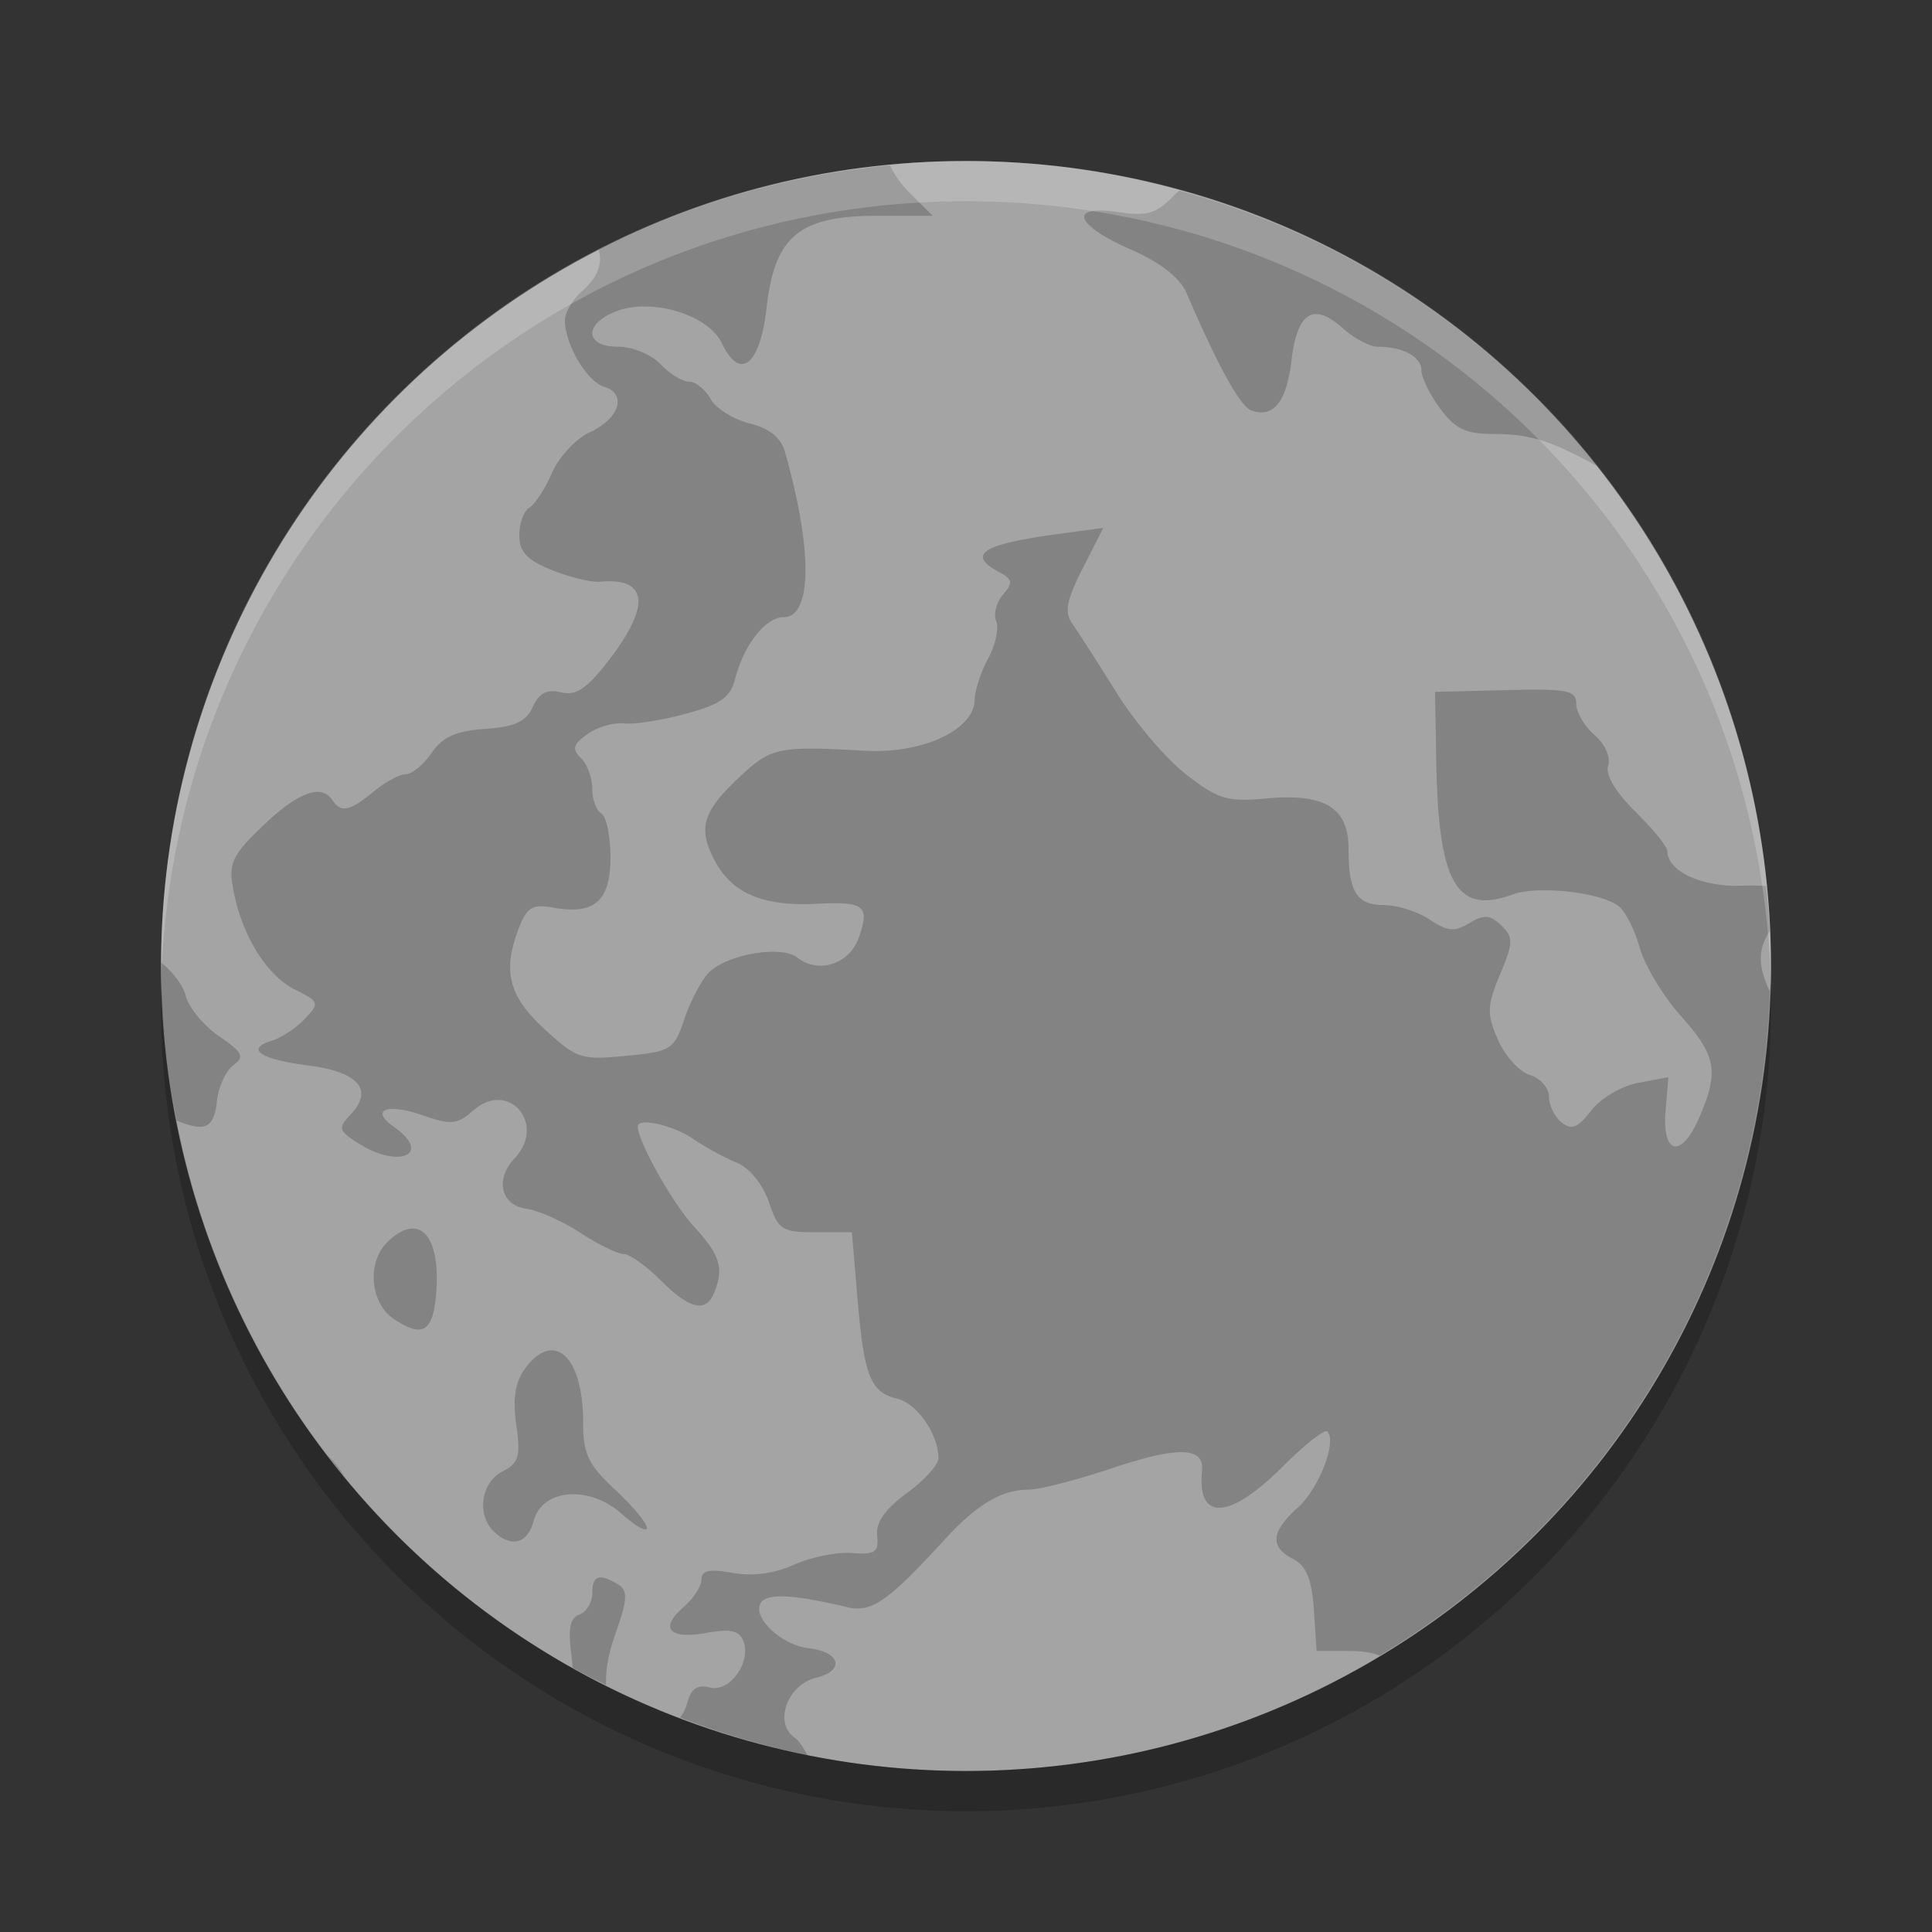 <svg xmlns="http://www.w3.org/2000/svg" width="48" height="48" version="1">
 <rect width="100%" height="100%" fill="#333333" stroke="none"/>
 <circle fill="#a4a4a4" cx="24" cy="24" r="20"/>
 <path opacity=".2" d="m22.111 4.107a20 20 0 0 0 -7.238 2.1c0.101 0.32-0.017 0.681-0.385 1-0.249 0.216-0.453 0.552-0.453 0.748 0 0.6 0.542 1.52 0.975 1.654 0.575 0.178 0.382 0.792-0.358 1.131-0.342 0.157-0.763 0.609-0.935 1.004-0.173 0.396-0.427 0.786-0.565 0.867-0.137 0.082-0.25 0.391-0.25 0.688 0 0.415 0.19 0.616 0.813 0.865 0.446 0.179 0.98 0.309 1.187 0.289 1.191-0.112 1.274 0.582 0.233 1.938-0.553 0.72-0.819 0.901-1.196 0.81-0.351-0.084-0.543 0.015-0.703 0.363-0.168 0.369-0.444 0.494-1.185 0.545-0.729 0.051-1.055 0.199-1.328 0.598-0.2 0.291-0.488 0.527-0.641 0.527-0.153 0-0.514 0.196-0.801 0.434-0.584 0.485-0.813 0.534-1.018 0.217-0.271-0.42-0.855-0.208-1.725 0.625-0.769 0.736-0.862 0.933-0.746 1.572 0.206 1.137 0.823 2.146 1.527 2.498 0.615 0.307 0.626 0.34 0.254 0.734-0.214 0.227-0.582 0.47-0.816 0.541-0.677 0.206-0.296 0.464 0.912 0.618 1.236 0.157 1.621 0.605 1.043 1.216-0.322 0.341-0.304 0.405 0.213 0.729 1.01 0.634 1.813 0.246 0.865-0.418-0.609-0.427-0.183-0.601 0.711-0.291 0.713 0.247 0.854 0.233 1.275-0.133 0.865-0.749 1.805 0.359 1.014 1.195-0.503 0.533-0.351 1.175 0.301 1.264 0.288 0.039 0.886 0.307 1.33 0.596 0.444 0.288 0.928 0.525 1.074 0.525s0.558 0.293 0.916 0.651c0.726 0.725 1.129 0.817 1.334 0.306 0.246-0.614 0.147-0.931-0.516-1.654-0.527-0.576-1.384-2.106-1.384-2.473 0-0.226 0.871-0.034 1.359 0.299 0.305 0.209 0.799 0.478 1.098 0.6 0.318 0.13 0.648 0.534 0.799 0.976 0.235 0.694 0.328 0.754 1.16 0.754h0.904l0.137 1.625c0.164 1.955 0.321 2.351 0.992 2.512 0.494 0.119 1.021 0.884 1.021 1.482 0 0.159-0.355 0.549-0.789 0.866-0.538 0.393-0.77 0.727-0.734 1.054 0.045 0.409-0.048 0.473-0.627 0.43-0.373-0.028-1.021 0.103-1.437 0.291-0.493 0.222-1.027 0.293-1.528 0.203-0.576-0.103-0.771-0.063-0.771 0.162 0 0.166-0.202 0.476-0.448 0.69-0.608 0.527-0.357 0.806 0.577 0.638 0.58-0.104 0.806-0.058 0.906 0.192 0.213 0.531-0.327 1.291-0.828 1.166-0.318-0.08-0.47 0.029-0.569 0.404-0.034 0.133-0.097 0.246-0.172 0.342a20 20 0 0 0 3.165 0.935c-0.1-0.191-0.214-0.365-0.325-0.443-0.515-0.364-0.17-1.31 0.539-1.48 0.723-0.174 0.609-0.643-0.177-0.733-0.689-0.078-1.422-0.776-1.192-1.133 0.155-0.239 0.814-0.204 2.147 0.112 0.602 0.142 1.013-0.144 2.408-1.67 0.807-0.884 1.428-1.252 2.109-1.252 0.26 0 1.187-0.239 2.061-0.531 1.65-0.553 2.295-0.533 2.234 0.07-0.126 1.254 0.681 1.212 1.996-0.102 0.548-0.547 1.049-0.943 1.114-0.881 0.251 0.241-0.201 1.414-0.729 1.889-0.669 0.602-0.702 0.982-0.113 1.283 0.322 0.166 0.459 0.501 0.51 1.254l0.068 1.028h0.836c0.293 0 0.536 0.04 0.732 0.115a20 20 0 0 0 9.69 -16.506c-0.306-0.654-0.284-1.049 0-1.494a20 20 0 0 0 -0.09 -1.121c-0.182-0.009-0.368-0.017-0.582-0.008-1.008 0.042-1.871-0.355-1.871-0.861 0-0.107-0.358-0.548-0.795-0.979-0.496-0.488-0.75-0.92-0.676-1.144 0.068-0.204-0.078-0.533-0.336-0.756-0.251-0.218-0.457-0.568-0.457-0.778 0-0.335-0.213-0.377-1.754-0.34l-1.754 0.043 0.03 1.729c0.052 3.028 0.503 3.814 1.894 3.307 0.637-0.233 2.202-0.057 2.647 0.296 0.161 0.128 0.394 0.592 0.517 1.032 0.124 0.439 0.582 1.2 1.02 1.689 0.886 0.992 0.955 1.379 0.447 2.543-0.443 1.016-0.921 0.899-0.826-0.203l0.07-0.82-0.75 0.14c-0.415 0.079-0.935 0.385-1.168 0.688-0.332 0.431-0.487 0.494-0.736 0.297-0.174-0.138-0.315-0.429-0.315-0.645s-0.214-0.456-0.474-0.535c-0.261-0.079-0.618-0.472-0.793-0.875-0.281-0.644-0.274-0.841 0.053-1.623 0.331-0.793 0.334-0.924 0.029-1.217-0.28-0.268-0.425-0.277-0.793-0.056-0.37 0.221-0.545 0.205-0.985-0.09-0.293-0.197-0.806-0.36-1.138-0.36-0.675 0-0.879-0.328-0.879-1.414 0-1.003-0.598-1.367-2.022-1.236-0.988 0.091-1.206 0.026-2.003-0.588-0.493-0.379-1.271-1.291-1.731-2.029s-0.955-1.509-1.1-1.713c-0.208-0.295-0.157-0.578 0.25-1.381l0.514-1.01-1.086 0.147c-1.932 0.261-2.323 0.511-1.492 0.957 0.324 0.173 0.338 0.262 0.088 0.551-0.164 0.188-0.241 0.487-0.17 0.664 0.071 0.176-0.019 0.592-0.199 0.923-0.181 0.332-0.332 0.797-0.338 1.036-0.019 0.745-1.295 1.338-2.717 1.259-2.154-0.119-2.329-0.085-3.094 0.625-0.956 0.888-1.079 1.301-0.634 2.125 0.431 0.8 1.197 1.119 2.523 1.053 1.186-0.059 1.32 0.046 1.049 0.83-0.231 0.666-1.005 0.922-1.53 0.506-0.404-0.321-1.797-0.073-2.224 0.397-0.179 0.196-0.445 0.712-0.59 1.144-0.25 0.746-0.323 0.792-1.443 0.9-1.118 0.109-1.226 0.073-2.03-0.668-0.897-0.826-1.049-1.458-0.617-2.546 0.192-0.482 0.334-0.561 0.846-0.467 1.014 0.185 1.414-0.167 1.414-1.25 0-0.525-0.102-1.016-0.227-1.09-0.124-0.074-0.226-0.352-0.226-0.619s-0.128-0.611-0.283-0.762c-0.227-0.22-0.194-0.338 0.168-0.594 0.248-0.175 0.656-0.293 0.906-0.263 0.249 0.03 0.938-0.078 1.531-0.239 0.857-0.231 1.109-0.406 1.225-0.857 0.22-0.856 0.757-1.543 1.207-1.543 0.711 0 0.726-1.672 0.035-4.104-0.102-0.359-0.383-0.587-0.879-0.71-0.402-0.1-0.839-0.374-0.971-0.61-0.131-0.236-0.372-0.428-0.535-0.428s-0.482-0.195-0.707-0.434c-0.227-0.24-0.696-0.434-1.053-0.434-0.845 0-0.859-0.582-0.021-0.889 0.885-0.324 2.263 0.101 2.596 0.801 0.451 0.949 0.952 0.553 1.113-0.881 0.199-1.774 0.811-2.283 2.74-2.283h1.387l-0.608-0.607c-0.189-0.19-0.346-0.421-0.455-0.648zm7.19 0.629c-0.039 0.035-0.077 0.064-0.115 0.103-0.464 0.474-0.682 0.541-1.399 0.432-1.252-0.191-1.091 0.313 0.295 0.922 0.749 0.329 1.231 0.704 1.395 1.084 0.79 1.832 1.334 2.818 1.607 2.918 0.552 0.203 0.881-0.204 1.004-1.246 0.141-1.195 0.545-1.448 1.271-0.795 0.282 0.254 0.676 0.461 0.875 0.461 0.621 0 1.08 0.249 1.08 0.586 0 0.177 0.21 0.605 0.467 0.951 0.379 0.509 0.636 0.631 1.344 0.631 0.869 0 1.402 0.163 2.49 0.764 0.017 0.009 0.034 0.012 0.051 0.021a20 20 0 0 0 -10.365 -6.832zm-25.297 19.178a20 20 0 0 0 -0.004 0.086 20 20 0 0 0 0.391 3.842c0.725 0.295 0.925 0.178 1-0.496 0.039-0.349 0.221-0.744 0.406-0.881 0.286-0.211 0.234-0.319-0.352-0.719-0.379-0.259-0.753-0.711-0.83-1.004-0.074-0.284-0.326-0.594-0.611-0.828zm6.295 6.611c-0.187-0.019-0.412 0.081-0.662 0.321-0.529 0.506-0.449 1.523 0.15 1.925 0.687 0.461 0.952 0.327 1.039-0.523 0.107-1.048-0.117-1.68-0.527-1.723zm3.394 3.024c-0.204 0.007-0.429 0.153-0.654 0.461-0.239 0.326-0.304 0.747-0.213 1.386 0.113 0.786 0.064 0.954-0.347 1.165-0.529 0.27-0.642 1.074-0.209 1.488 0.43 0.412 0.84 0.304 0.988-0.26 0.21-0.804 1.387-0.898 2.191-0.176 0.343 0.308 0.623 0.464 0.623 0.346s-0.357-0.547-0.793-0.951c-0.667-0.62-0.791-0.884-0.791-1.682 0-1.126-0.345-1.791-0.795-1.777zm-5.574 2.582a20 20 0 0 0 0.463 0.584c-0.136-0.211-0.292-0.413-0.463-0.584zm6.74 3.07c-0.101 0.035-0.144 0.162-0.144 0.385 0 0.226-0.144 0.463-0.32 0.527-0.234 0.086-0.288 0.357-0.198 1.004 0.017 0.121 0.022 0.218 0.028 0.319a20 20 0 0 0 0.832 0.427c-0.014-0.346 0.049-0.753 0.23-1.263 0.307-0.866 0.318-1.083 0.068-1.235-0.234-0.142-0.394-0.199-0.496-0.164z"/>
 <path fill="#fff" opacity=".2" d="m24 4c-11.079 0-19.998 8.92-19.998 20 0 0.168-0.004 0.333 0 0.5 0.264-10.846 9.087-19.5 19.998-19.5s19.734 8.654 19.998 19.5c0.004-0.167 0-0.332 0-0.5 0-11.08-8.919-20-19.998-20z"/>
 <path opacity=".2" d="m43.979 24.418a20 20 0 0 1 -19.979 19.582 20 20 0 0 1 -19.978 -19.418 20 20 0 0 0 -0.022 0.418 20 20 0 0 0 20 20 20 20 0 0 0 20 -20 20 20 0 0 0 -0.021 -0.582z"/>
</svg>
